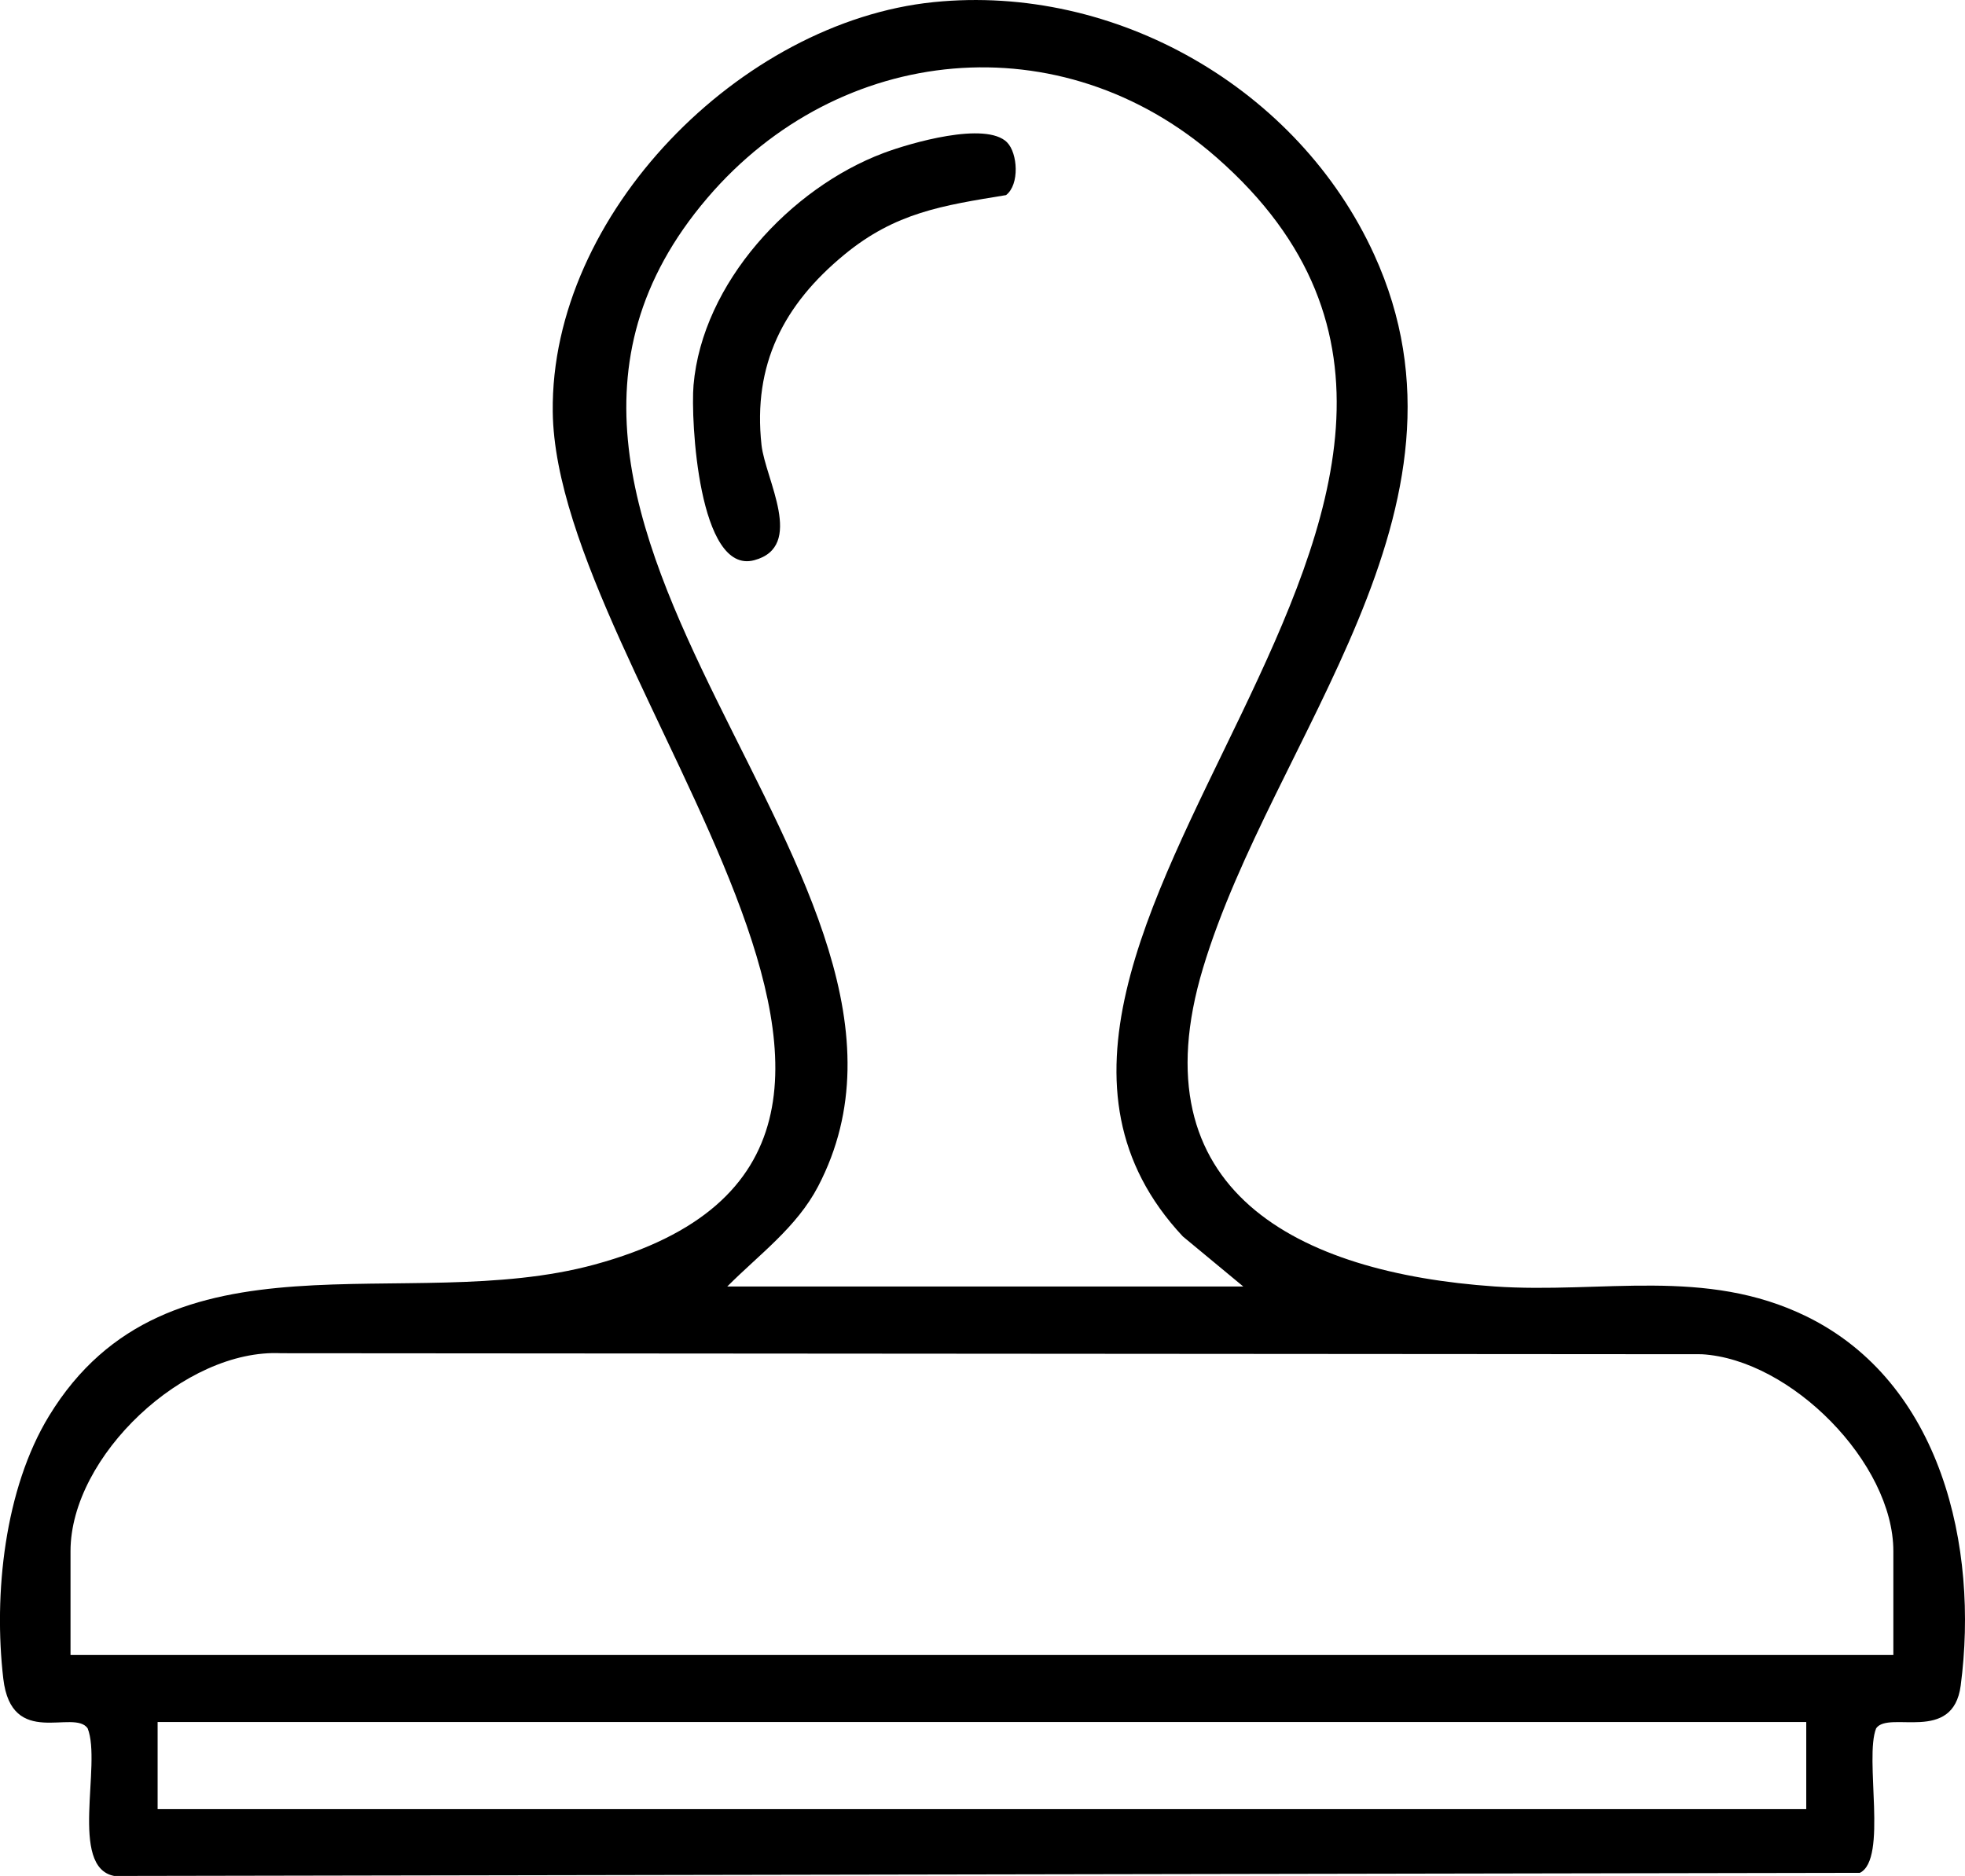 <?xml version="1.0" encoding="UTF-8"?>
<svg id="Layer_1" data-name="Layer 1" xmlns="http://www.w3.org/2000/svg" viewBox="0 0 471.49 450.16">
  <g id="LfUJJV.tif">
    <g>
      <path d="M224.02.51c43.66-4.44,87.48,20.69,105.7,60.58,27.86,60.99-24.39,115.8-41.07,171.24-16.09,53.46,22.73,73.12,69.99,76.38,25.76,1.77,50.52-4.71,74.82,7.19,32.37,15.85,41.37,55.3,37,88.57-1.84,14.04-17.25,5.9-20.29,10.27-2.88,7.16,2.84,31.4-3.91,34.68l-418.85.75c-10.93-2.08-2.95-26.81-6.38-35.43-3.29-4.74-18.27,4.98-20.24-11.92-2.36-20.23.29-45.53,10.98-63.05,28.56-46.81,85.5-23.95,130.91-36.32,102.75-27.99-9.27-140.29-10.05-204.62-.58-47.5,45.12-93.62,91.39-98.32ZM174.5,308.72h123.82l-14.51-12.02c-66.09-70.69,100.96-177.49,8.1-258.91-37.26-32.67-90.45-27.45-122.18,9.71-67.3,78.81,64.73,164.07,26.57,237.19-5.14,9.85-14.18,16.37-21.8,24.03ZM454.3,397.15v-24.92c0-21.16-24.56-46.04-46-47.26l-340.8-.24c-23.18-1.16-50.58,24.71-50.58,47.5v24.92h437.39ZM433.39,413.23H37.82v20.9h395.58v-20.9Z"/>
      <path d="M241.65,34.18c2.54,2.55,3.05,10.11-.26,12.64-15.3,2.5-26.55,4.2-38.78,14.27-14.58,12-22.01,26.39-19.89,45.69.91,8.24,10.55,24.35-1.74,27.65-13.37,3.59-15.28-33.82-14.57-42.01,2.11-24.5,23.26-47.3,45.6-55.7,6.33-2.38,24.52-7.69,29.65-2.55Z"/>
    </g>
  </g>
</svg>
